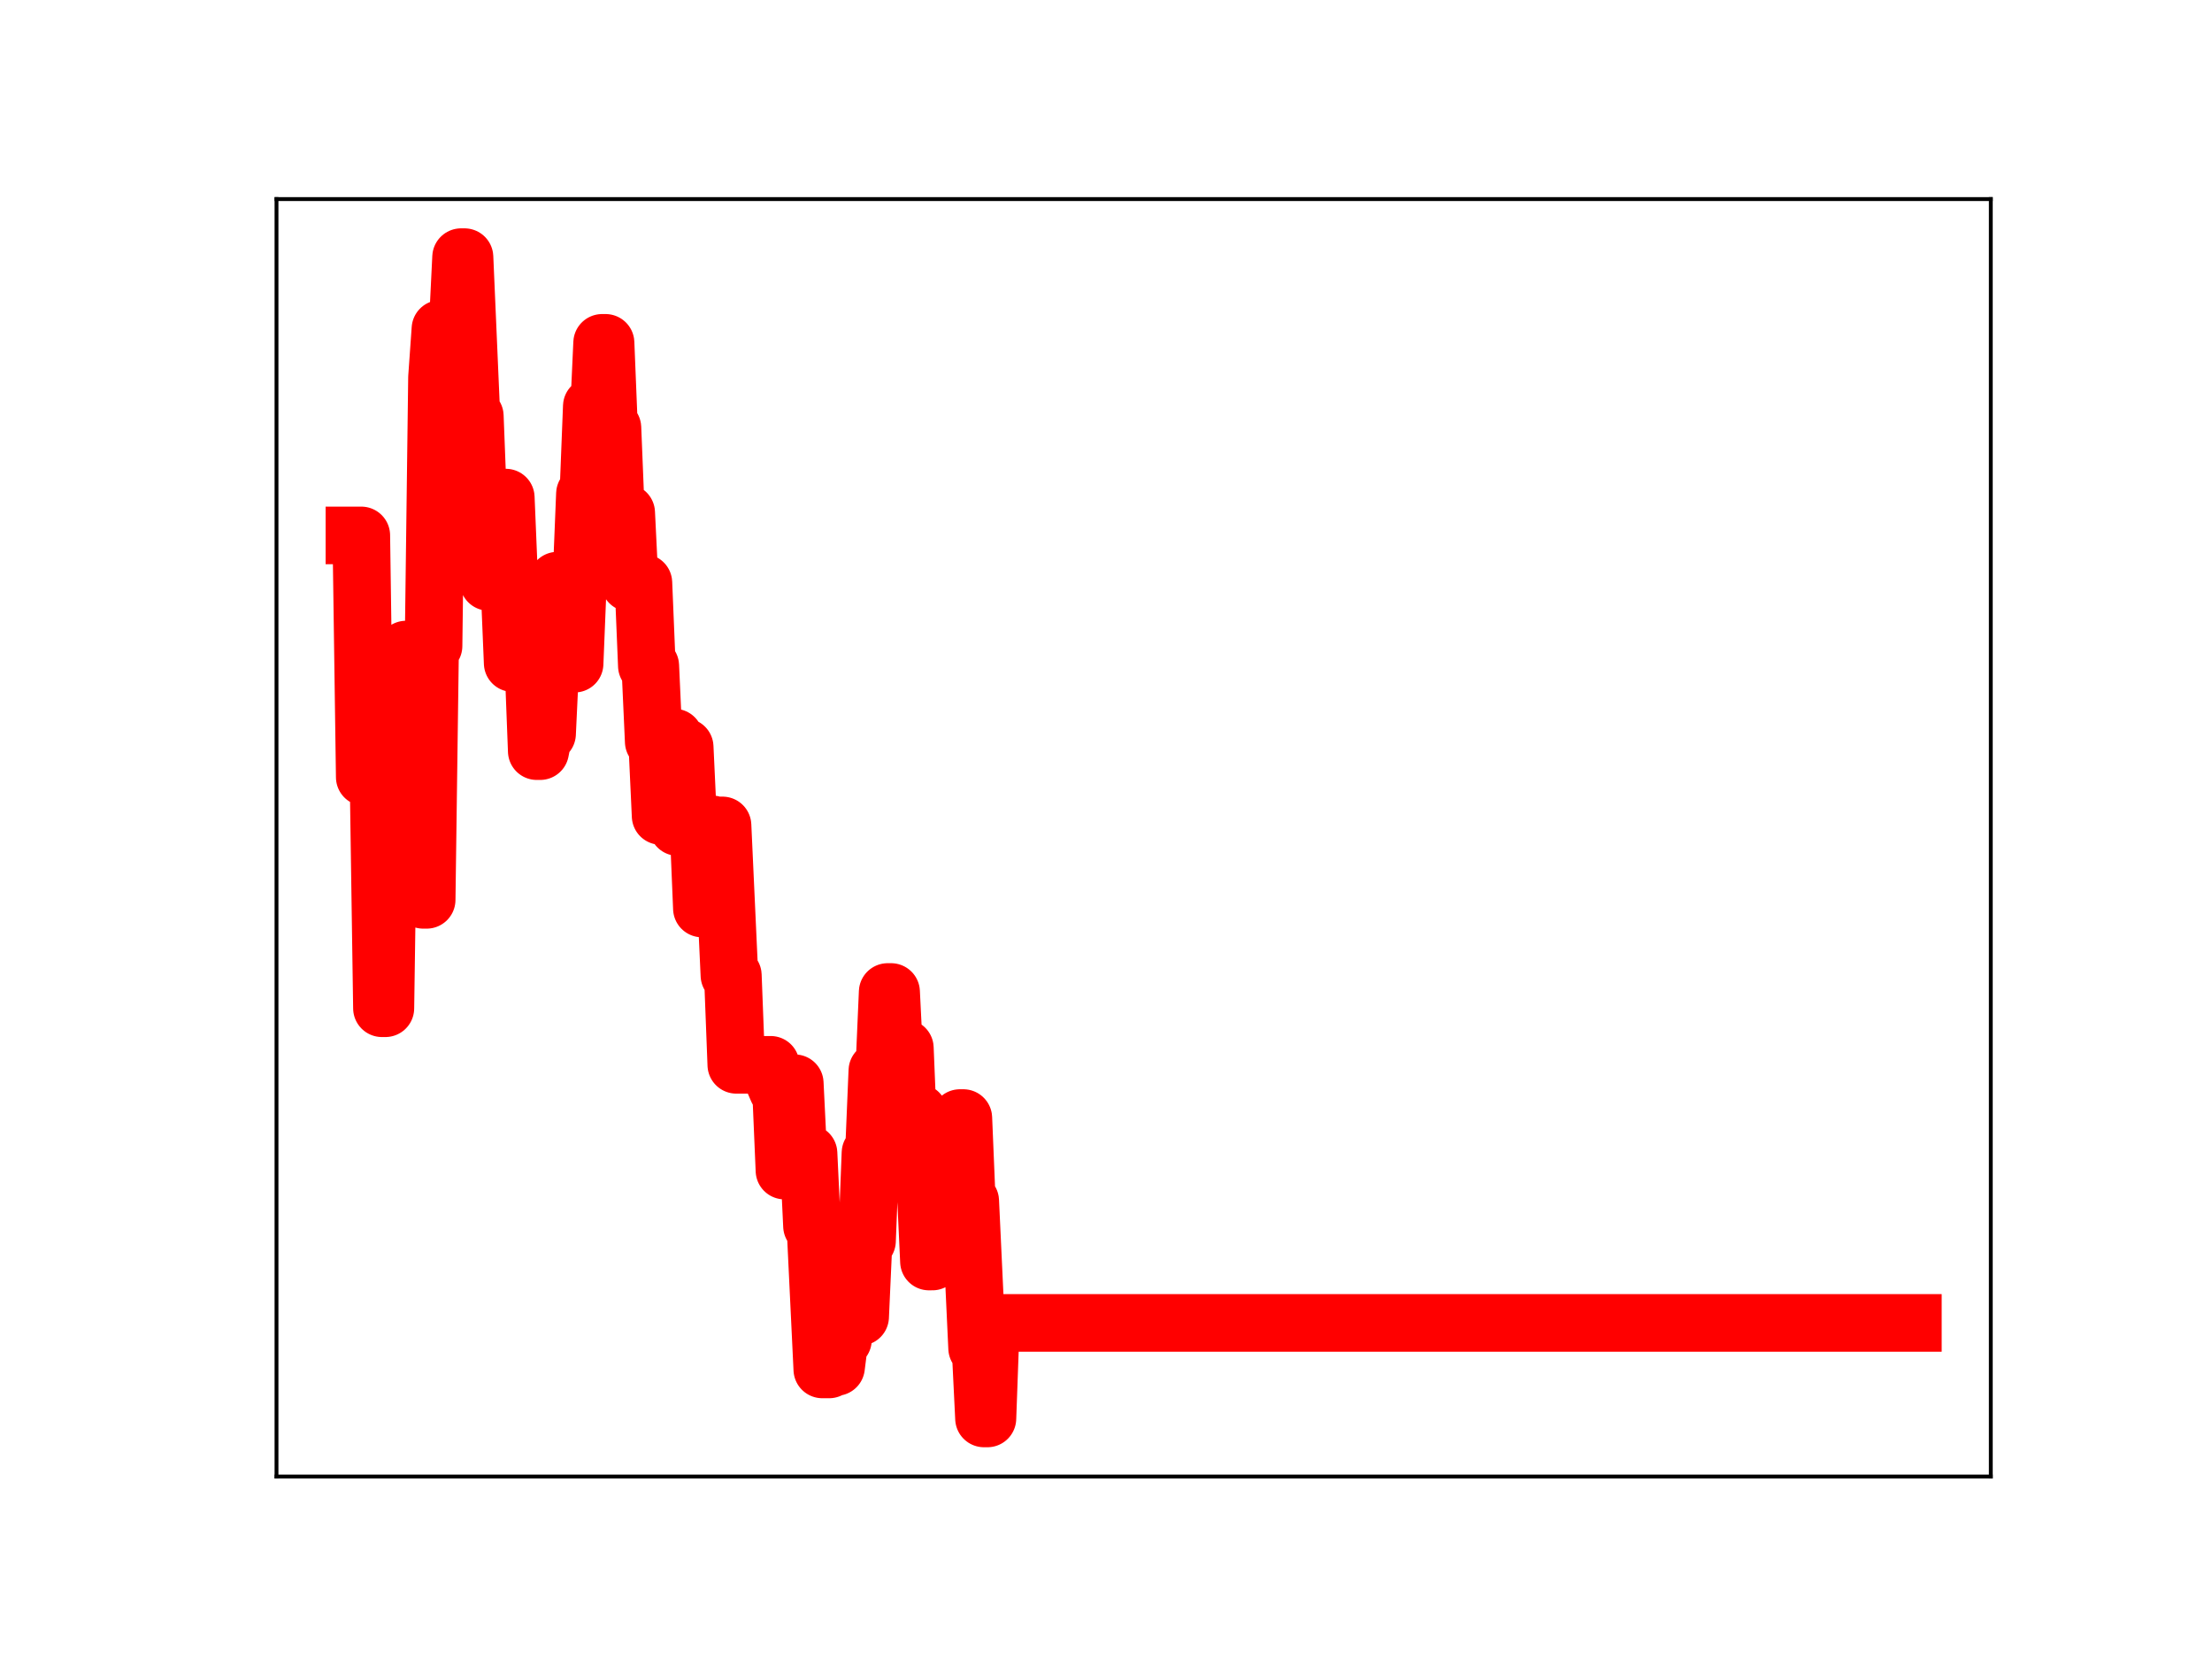 <?xml version="1.0" encoding="utf-8" standalone="no"?>
<!DOCTYPE svg PUBLIC "-//W3C//DTD SVG 1.1//EN"
  "http://www.w3.org/Graphics/SVG/1.1/DTD/svg11.dtd">
<!-- Created with matplotlib (https://matplotlib.org/) -->
<svg height="345.6pt" version="1.1" viewBox="0 0 460.8 345.6" width="460.8pt" xmlns="http://www.w3.org/2000/svg" xmlns:xlink="http://www.w3.org/1999/xlink">
 <defs>
  <style type="text/css">
*{stroke-linecap:butt;stroke-linejoin:round;}
  </style>
 </defs>
 <g id="figure_1">
  <g id="patch_1">
   <path d="M 0 345.6 
L 460.8 345.6 
L 460.8 0 
L 0 0 
z
" style="fill:#ffffff;"/>
  </g>
  <g id="axes_1">
   <g id="patch_2">
    <path d="M 57.6 307.584 
L 414.72 307.584 
L 414.72 41.472 
L 57.6 41.472 
z
" style="fill:#ffffff;"/>
   </g>
   <g id="line2d_1">
    <path clip-path="url(#p9daf91b26a)" d="M 73.833 111.538 
L 75.266 111.538 
L 75.983 161.894 
L 78.849 161.894 
L 79.566 210.036 
L 80.283 210.036 
L 80.999 160.48 
L 82.433 160.48 
L 83.15 148.184 
L 83.866 148.184 
L 84.583 135.314 
L 85.3 135.314 
L 86.016 179.997 
L 87.45 179.997 
L 88.166 187.452 
L 88.883 187.452 
L 89.6 134.565 
L 90.316 134.565 
L 91.033 78.65 
L 91.75 68.513 
L 92.466 68.513 
L 93.183 84.879 
L 93.9 84.879 
L 94.616 68.176 
L 95.333 68.176 
L 96.05 53.568 
L 96.766 53.568 
L 98.2 86.676 
L 98.916 86.676 
L 99.633 105.225 
L 101.066 105.225 
L 101.783 121.222 
L 102.5 121.222 
L 103.216 103.657 
L 105.367 103.657 
L 106.8 138.135 
L 107.517 138.135 
L 108.233 134.12 
L 109.667 134.12 
L 110.383 137.851 
L 111.1 137.851 
L 111.817 156.476 
L 112.533 156.476 
L 113.25 152.857 
L 113.967 152.857 
L 114.683 137.64 
L 115.4 137.64 
L 116.117 120.957 
L 116.833 120.957 
L 117.55 137.62 
L 118.267 137.62 
L 118.983 138.255 
L 119.7 138.255 
L 120.417 120.549 
L 121.133 120.549 
L 121.85 102.871 
L 122.567 102.871 
L 123.283 84.633 
L 124 84.633 
L 124.717 87.072 
L 125.433 71.422 
L 126.15 71.422 
L 126.867 89.116 
L 127.583 89.116 
L 128.3 106.823 
L 130.45 106.823 
L 131.167 121.407 
L 134.034 121.407 
L 134.75 138.706 
L 135.467 138.706 
L 136.184 154.5 
L 136.9 154.5 
L 137.617 169.977 
L 138.334 169.977 
L 139.05 153.653 
L 140.484 153.653 
L 141.2 172.289 
L 141.917 155.627 
L 142.634 155.627 
L 143.35 170.956 
L 144.067 170.956 
L 144.784 172.05 
L 145.5 172.05 
L 146.217 189.252 
L 146.934 189.252 
L 147.65 171.728 
L 148.367 171.728 
L 149.084 171.951 
L 150.517 171.951 
L 151.95 203.176 
L 152.667 203.176 
L 153.384 221.821 
L 160.551 221.821 
L 161.267 225.383 
L 161.984 227.047 
L 162.701 227.047 
L 163.417 243.851 
L 164.134 243.851 
L 164.851 225.662 
L 165.567 225.662 
L 166.284 240.264 
L 168.434 240.264 
L 169.151 255.397 
L 169.867 255.397 
L 171.301 285.278 
L 172.734 285.278 
L 173.451 284.771 
L 174.167 284.771 
L 174.884 279.115 
L 175.601 279.115 
L 176.317 262.426 
L 177.034 262.426 
L 177.751 260.092 
L 178.468 260.092 
L 179.184 274.307 
L 179.901 258.507 
L 180.618 258.507 
L 181.334 240.167 
L 182.051 240.167 
L 182.768 223.052 
L 184.201 223.052 
L 184.918 206.651 
L 185.634 206.651 
L 186.351 221.084 
L 187.068 221.084 
L 187.784 218.335 
L 188.501 218.335 
L 189.218 235.891 
L 190.651 235.891 
L 191.368 231.786 
L 192.084 247.358 
L 192.801 247.358 
L 193.518 262.798 
L 194.234 262.798 
L 194.951 244.653 
L 195.668 244.653 
L 196.384 249.465 
L 197.818 249.465 
L 198.534 234.141 
L 199.251 234.141 
L 199.968 232.911 
L 200.685 232.911 
L 201.401 250.184 
L 202.118 250.184 
L 203.551 280.85 
L 204.268 280.85 
L 204.985 295.488 
L 205.701 295.488 
L 206.418 275.59 
L 398.487 275.59 
L 398.487 275.59 
" style="fill:none;stroke:#ff0000;stroke-linecap:square;stroke-width:12;"/>
    <defs>
     <path d="M 0 3 
C 0.796 3 1.559 2.684 2.121 2.121 
C 2.684 1.559 3 0.796 3 0 
C 3 -0.796 2.684 -1.559 2.121 -2.121 
C 1.559 -2.684 0.796 -3 0 -3 
C -0.796 -3 -1.559 -2.684 -2.121 -2.121 
C -2.684 -1.559 -3 -0.796 -3 0 
C -3 0.796 -2.684 1.559 -2.121 2.121 
C -1.559 2.684 -0.796 3 0 3 
z
" id="m78deb8839e" style="stroke:#ff0000;"/>
    </defs>
    <g clip-path="url(#p9daf91b26a)">
     <use style="fill:#ff0000;stroke:#ff0000;" x="73.833" xlink:href="#m78deb8839e" y="111.538"/>
     <use style="fill:#ff0000;stroke:#ff0000;" x="74.549" xlink:href="#m78deb8839e" y="111.538"/>
     <use style="fill:#ff0000;stroke:#ff0000;" x="75.266" xlink:href="#m78deb8839e" y="111.538"/>
     <use style="fill:#ff0000;stroke:#ff0000;" x="75.983" xlink:href="#m78deb8839e" y="161.894"/>
     <use style="fill:#ff0000;stroke:#ff0000;" x="76.699" xlink:href="#m78deb8839e" y="161.894"/>
     <use style="fill:#ff0000;stroke:#ff0000;" x="77.416" xlink:href="#m78deb8839e" y="161.894"/>
     <use style="fill:#ff0000;stroke:#ff0000;" x="78.133" xlink:href="#m78deb8839e" y="161.894"/>
     <use style="fill:#ff0000;stroke:#ff0000;" x="78.849" xlink:href="#m78deb8839e" y="161.894"/>
     <use style="fill:#ff0000;stroke:#ff0000;" x="79.566" xlink:href="#m78deb8839e" y="210.036"/>
     <use style="fill:#ff0000;stroke:#ff0000;" x="80.283" xlink:href="#m78deb8839e" y="210.036"/>
     <use style="fill:#ff0000;stroke:#ff0000;" x="80.999" xlink:href="#m78deb8839e" y="160.48"/>
     <use style="fill:#ff0000;stroke:#ff0000;" x="81.716" xlink:href="#m78deb8839e" y="160.48"/>
     <use style="fill:#ff0000;stroke:#ff0000;" x="82.433" xlink:href="#m78deb8839e" y="160.48"/>
     <use style="fill:#ff0000;stroke:#ff0000;" x="83.15" xlink:href="#m78deb8839e" y="148.184"/>
     <use style="fill:#ff0000;stroke:#ff0000;" x="83.866" xlink:href="#m78deb8839e" y="148.184"/>
     <use style="fill:#ff0000;stroke:#ff0000;" x="84.583" xlink:href="#m78deb8839e" y="135.314"/>
     <use style="fill:#ff0000;stroke:#ff0000;" x="85.3" xlink:href="#m78deb8839e" y="135.314"/>
     <use style="fill:#ff0000;stroke:#ff0000;" x="86.016" xlink:href="#m78deb8839e" y="179.997"/>
     <use style="fill:#ff0000;stroke:#ff0000;" x="86.733" xlink:href="#m78deb8839e" y="179.997"/>
     <use style="fill:#ff0000;stroke:#ff0000;" x="87.45" xlink:href="#m78deb8839e" y="179.997"/>
     <use style="fill:#ff0000;stroke:#ff0000;" x="88.166" xlink:href="#m78deb8839e" y="187.452"/>
     <use style="fill:#ff0000;stroke:#ff0000;" x="88.883" xlink:href="#m78deb8839e" y="187.452"/>
     <use style="fill:#ff0000;stroke:#ff0000;" x="89.6" xlink:href="#m78deb8839e" y="134.565"/>
     <use style="fill:#ff0000;stroke:#ff0000;" x="90.316" xlink:href="#m78deb8839e" y="134.565"/>
     <use style="fill:#ff0000;stroke:#ff0000;" x="91.033" xlink:href="#m78deb8839e" y="78.65"/>
     <use style="fill:#ff0000;stroke:#ff0000;" x="91.75" xlink:href="#m78deb8839e" y="68.513"/>
     <use style="fill:#ff0000;stroke:#ff0000;" x="92.466" xlink:href="#m78deb8839e" y="68.513"/>
     <use style="fill:#ff0000;stroke:#ff0000;" x="93.183" xlink:href="#m78deb8839e" y="84.879"/>
     <use style="fill:#ff0000;stroke:#ff0000;" x="93.9" xlink:href="#m78deb8839e" y="84.879"/>
     <use style="fill:#ff0000;stroke:#ff0000;" x="94.616" xlink:href="#m78deb8839e" y="68.176"/>
     <use style="fill:#ff0000;stroke:#ff0000;" x="95.333" xlink:href="#m78deb8839e" y="68.176"/>
     <use style="fill:#ff0000;stroke:#ff0000;" x="96.05" xlink:href="#m78deb8839e" y="53.568"/>
     <use style="fill:#ff0000;stroke:#ff0000;" x="96.766" xlink:href="#m78deb8839e" y="53.568"/>
     <use style="fill:#ff0000;stroke:#ff0000;" x="97.483" xlink:href="#m78deb8839e" y="70.992"/>
     <use style="fill:#ff0000;stroke:#ff0000;" x="98.2" xlink:href="#m78deb8839e" y="86.676"/>
     <use style="fill:#ff0000;stroke:#ff0000;" x="98.916" xlink:href="#m78deb8839e" y="86.676"/>
     <use style="fill:#ff0000;stroke:#ff0000;" x="99.633" xlink:href="#m78deb8839e" y="105.225"/>
     <use style="fill:#ff0000;stroke:#ff0000;" x="100.35" xlink:href="#m78deb8839e" y="105.225"/>
     <use style="fill:#ff0000;stroke:#ff0000;" x="101.066" xlink:href="#m78deb8839e" y="105.225"/>
     <use style="fill:#ff0000;stroke:#ff0000;" x="101.783" xlink:href="#m78deb8839e" y="121.222"/>
     <use style="fill:#ff0000;stroke:#ff0000;" x="102.5" xlink:href="#m78deb8839e" y="121.222"/>
     <use style="fill:#ff0000;stroke:#ff0000;" x="103.216" xlink:href="#m78deb8839e" y="103.657"/>
     <use style="fill:#ff0000;stroke:#ff0000;" x="103.933" xlink:href="#m78deb8839e" y="103.657"/>
     <use style="fill:#ff0000;stroke:#ff0000;" x="104.65" xlink:href="#m78deb8839e" y="103.657"/>
     <use style="fill:#ff0000;stroke:#ff0000;" x="105.367" xlink:href="#m78deb8839e" y="103.657"/>
     <use style="fill:#ff0000;stroke:#ff0000;" x="106.083" xlink:href="#m78deb8839e" y="120.588"/>
     <use style="fill:#ff0000;stroke:#ff0000;" x="106.8" xlink:href="#m78deb8839e" y="138.135"/>
     <use style="fill:#ff0000;stroke:#ff0000;" x="107.517" xlink:href="#m78deb8839e" y="138.135"/>
     <use style="fill:#ff0000;stroke:#ff0000;" x="108.233" xlink:href="#m78deb8839e" y="134.12"/>
     <use style="fill:#ff0000;stroke:#ff0000;" x="108.95" xlink:href="#m78deb8839e" y="134.12"/>
     <use style="fill:#ff0000;stroke:#ff0000;" x="109.667" xlink:href="#m78deb8839e" y="134.12"/>
     <use style="fill:#ff0000;stroke:#ff0000;" x="110.383" xlink:href="#m78deb8839e" y="137.851"/>
     <use style="fill:#ff0000;stroke:#ff0000;" x="111.1" xlink:href="#m78deb8839e" y="137.851"/>
     <use style="fill:#ff0000;stroke:#ff0000;" x="111.817" xlink:href="#m78deb8839e" y="156.476"/>
     <use style="fill:#ff0000;stroke:#ff0000;" x="112.533" xlink:href="#m78deb8839e" y="156.476"/>
     <use style="fill:#ff0000;stroke:#ff0000;" x="113.25" xlink:href="#m78deb8839e" y="152.857"/>
     <use style="fill:#ff0000;stroke:#ff0000;" x="113.967" xlink:href="#m78deb8839e" y="152.857"/>
     <use style="fill:#ff0000;stroke:#ff0000;" x="114.683" xlink:href="#m78deb8839e" y="137.64"/>
     <use style="fill:#ff0000;stroke:#ff0000;" x="115.4" xlink:href="#m78deb8839e" y="137.64"/>
     <use style="fill:#ff0000;stroke:#ff0000;" x="116.117" xlink:href="#m78deb8839e" y="120.957"/>
     <use style="fill:#ff0000;stroke:#ff0000;" x="116.833" xlink:href="#m78deb8839e" y="120.957"/>
     <use style="fill:#ff0000;stroke:#ff0000;" x="117.55" xlink:href="#m78deb8839e" y="137.62"/>
     <use style="fill:#ff0000;stroke:#ff0000;" x="118.267" xlink:href="#m78deb8839e" y="137.62"/>
     <use style="fill:#ff0000;stroke:#ff0000;" x="118.983" xlink:href="#m78deb8839e" y="138.255"/>
     <use style="fill:#ff0000;stroke:#ff0000;" x="119.7" xlink:href="#m78deb8839e" y="138.255"/>
     <use style="fill:#ff0000;stroke:#ff0000;" x="120.417" xlink:href="#m78deb8839e" y="120.549"/>
     <use style="fill:#ff0000;stroke:#ff0000;" x="121.133" xlink:href="#m78deb8839e" y="120.549"/>
     <use style="fill:#ff0000;stroke:#ff0000;" x="121.85" xlink:href="#m78deb8839e" y="102.871"/>
     <use style="fill:#ff0000;stroke:#ff0000;" x="122.567" xlink:href="#m78deb8839e" y="102.871"/>
     <use style="fill:#ff0000;stroke:#ff0000;" x="123.283" xlink:href="#m78deb8839e" y="84.633"/>
     <use style="fill:#ff0000;stroke:#ff0000;" x="124" xlink:href="#m78deb8839e" y="84.633"/>
     <use style="fill:#ff0000;stroke:#ff0000;" x="124.717" xlink:href="#m78deb8839e" y="87.072"/>
     <use style="fill:#ff0000;stroke:#ff0000;" x="125.433" xlink:href="#m78deb8839e" y="71.422"/>
     <use style="fill:#ff0000;stroke:#ff0000;" x="126.15" xlink:href="#m78deb8839e" y="71.422"/>
     <use style="fill:#ff0000;stroke:#ff0000;" x="126.867" xlink:href="#m78deb8839e" y="89.116"/>
     <use style="fill:#ff0000;stroke:#ff0000;" x="127.583" xlink:href="#m78deb8839e" y="89.116"/>
     <use style="fill:#ff0000;stroke:#ff0000;" x="128.3" xlink:href="#m78deb8839e" y="106.823"/>
     <use style="fill:#ff0000;stroke:#ff0000;" x="129.017" xlink:href="#m78deb8839e" y="106.823"/>
     <use style="fill:#ff0000;stroke:#ff0000;" x="129.734" xlink:href="#m78deb8839e" y="106.823"/>
     <use style="fill:#ff0000;stroke:#ff0000;" x="130.45" xlink:href="#m78deb8839e" y="106.823"/>
     <use style="fill:#ff0000;stroke:#ff0000;" x="131.167" xlink:href="#m78deb8839e" y="121.407"/>
     <use style="fill:#ff0000;stroke:#ff0000;" x="131.884" xlink:href="#m78deb8839e" y="121.407"/>
     <use style="fill:#ff0000;stroke:#ff0000;" x="132.6" xlink:href="#m78deb8839e" y="121.407"/>
     <use style="fill:#ff0000;stroke:#ff0000;" x="133.317" xlink:href="#m78deb8839e" y="121.407"/>
     <use style="fill:#ff0000;stroke:#ff0000;" x="134.034" xlink:href="#m78deb8839e" y="121.407"/>
     <use style="fill:#ff0000;stroke:#ff0000;" x="134.75" xlink:href="#m78deb8839e" y="138.706"/>
     <use style="fill:#ff0000;stroke:#ff0000;" x="135.467" xlink:href="#m78deb8839e" y="138.706"/>
     <use style="fill:#ff0000;stroke:#ff0000;" x="136.184" xlink:href="#m78deb8839e" y="154.5"/>
     <use style="fill:#ff0000;stroke:#ff0000;" x="136.9" xlink:href="#m78deb8839e" y="154.5"/>
     <use style="fill:#ff0000;stroke:#ff0000;" x="137.617" xlink:href="#m78deb8839e" y="169.977"/>
     <use style="fill:#ff0000;stroke:#ff0000;" x="138.334" xlink:href="#m78deb8839e" y="169.977"/>
     <use style="fill:#ff0000;stroke:#ff0000;" x="139.05" xlink:href="#m78deb8839e" y="153.653"/>
     <use style="fill:#ff0000;stroke:#ff0000;" x="139.767" xlink:href="#m78deb8839e" y="153.653"/>
     <use style="fill:#ff0000;stroke:#ff0000;" x="140.484" xlink:href="#m78deb8839e" y="153.653"/>
     <use style="fill:#ff0000;stroke:#ff0000;" x="141.2" xlink:href="#m78deb8839e" y="172.289"/>
     <use style="fill:#ff0000;stroke:#ff0000;" x="141.917" xlink:href="#m78deb8839e" y="155.627"/>
     <use style="fill:#ff0000;stroke:#ff0000;" x="142.634" xlink:href="#m78deb8839e" y="155.627"/>
     <use style="fill:#ff0000;stroke:#ff0000;" x="143.35" xlink:href="#m78deb8839e" y="170.956"/>
     <use style="fill:#ff0000;stroke:#ff0000;" x="144.067" xlink:href="#m78deb8839e" y="170.956"/>
     <use style="fill:#ff0000;stroke:#ff0000;" x="144.784" xlink:href="#m78deb8839e" y="172.05"/>
     <use style="fill:#ff0000;stroke:#ff0000;" x="145.5" xlink:href="#m78deb8839e" y="172.05"/>
     <use style="fill:#ff0000;stroke:#ff0000;" x="146.217" xlink:href="#m78deb8839e" y="189.252"/>
     <use style="fill:#ff0000;stroke:#ff0000;" x="146.934" xlink:href="#m78deb8839e" y="189.252"/>
     <use style="fill:#ff0000;stroke:#ff0000;" x="147.65" xlink:href="#m78deb8839e" y="171.728"/>
     <use style="fill:#ff0000;stroke:#ff0000;" x="148.367" xlink:href="#m78deb8839e" y="171.728"/>
     <use style="fill:#ff0000;stroke:#ff0000;" x="149.084" xlink:href="#m78deb8839e" y="171.951"/>
     <use style="fill:#ff0000;stroke:#ff0000;" x="149.8" xlink:href="#m78deb8839e" y="171.951"/>
     <use style="fill:#ff0000;stroke:#ff0000;" x="150.517" xlink:href="#m78deb8839e" y="171.951"/>
     <use style="fill:#ff0000;stroke:#ff0000;" x="151.234" xlink:href="#m78deb8839e" y="186.918"/>
     <use style="fill:#ff0000;stroke:#ff0000;" x="151.95" xlink:href="#m78deb8839e" y="203.176"/>
     <use style="fill:#ff0000;stroke:#ff0000;" x="152.667" xlink:href="#m78deb8839e" y="203.176"/>
     <use style="fill:#ff0000;stroke:#ff0000;" x="153.384" xlink:href="#m78deb8839e" y="221.821"/>
     <use style="fill:#ff0000;stroke:#ff0000;" x="154.101" xlink:href="#m78deb8839e" y="221.821"/>
     <use style="fill:#ff0000;stroke:#ff0000;" x="154.817" xlink:href="#m78deb8839e" y="221.821"/>
     <use style="fill:#ff0000;stroke:#ff0000;" x="155.534" xlink:href="#m78deb8839e" y="221.821"/>
     <use style="fill:#ff0000;stroke:#ff0000;" x="156.251" xlink:href="#m78deb8839e" y="221.821"/>
     <use style="fill:#ff0000;stroke:#ff0000;" x="156.967" xlink:href="#m78deb8839e" y="221.821"/>
     <use style="fill:#ff0000;stroke:#ff0000;" x="157.684" xlink:href="#m78deb8839e" y="221.821"/>
     <use style="fill:#ff0000;stroke:#ff0000;" x="158.401" xlink:href="#m78deb8839e" y="221.821"/>
     <use style="fill:#ff0000;stroke:#ff0000;" x="159.117" xlink:href="#m78deb8839e" y="221.821"/>
     <use style="fill:#ff0000;stroke:#ff0000;" x="159.834" xlink:href="#m78deb8839e" y="221.821"/>
     <use style="fill:#ff0000;stroke:#ff0000;" x="160.551" xlink:href="#m78deb8839e" y="221.821"/>
     <use style="fill:#ff0000;stroke:#ff0000;" x="161.267" xlink:href="#m78deb8839e" y="225.383"/>
     <use style="fill:#ff0000;stroke:#ff0000;" x="161.984" xlink:href="#m78deb8839e" y="227.047"/>
     <use style="fill:#ff0000;stroke:#ff0000;" x="162.701" xlink:href="#m78deb8839e" y="227.047"/>
     <use style="fill:#ff0000;stroke:#ff0000;" x="163.417" xlink:href="#m78deb8839e" y="243.851"/>
     <use style="fill:#ff0000;stroke:#ff0000;" x="164.134" xlink:href="#m78deb8839e" y="243.851"/>
     <use style="fill:#ff0000;stroke:#ff0000;" x="164.851" xlink:href="#m78deb8839e" y="225.662"/>
     <use style="fill:#ff0000;stroke:#ff0000;" x="165.567" xlink:href="#m78deb8839e" y="225.662"/>
     <use style="fill:#ff0000;stroke:#ff0000;" x="166.284" xlink:href="#m78deb8839e" y="240.264"/>
     <use style="fill:#ff0000;stroke:#ff0000;" x="167.001" xlink:href="#m78deb8839e" y="240.264"/>
     <use style="fill:#ff0000;stroke:#ff0000;" x="167.717" xlink:href="#m78deb8839e" y="240.264"/>
     <use style="fill:#ff0000;stroke:#ff0000;" x="168.434" xlink:href="#m78deb8839e" y="240.264"/>
     <use style="fill:#ff0000;stroke:#ff0000;" x="169.151" xlink:href="#m78deb8839e" y="255.397"/>
     <use style="fill:#ff0000;stroke:#ff0000;" x="169.867" xlink:href="#m78deb8839e" y="255.397"/>
     <use style="fill:#ff0000;stroke:#ff0000;" x="170.584" xlink:href="#m78deb8839e" y="270.706"/>
     <use style="fill:#ff0000;stroke:#ff0000;" x="171.301" xlink:href="#m78deb8839e" y="285.278"/>
     <use style="fill:#ff0000;stroke:#ff0000;" x="172.017" xlink:href="#m78deb8839e" y="285.278"/>
     <use style="fill:#ff0000;stroke:#ff0000;" x="172.734" xlink:href="#m78deb8839e" y="285.278"/>
     <use style="fill:#ff0000;stroke:#ff0000;" x="173.451" xlink:href="#m78deb8839e" y="284.771"/>
     <use style="fill:#ff0000;stroke:#ff0000;" x="174.167" xlink:href="#m78deb8839e" y="284.771"/>
     <use style="fill:#ff0000;stroke:#ff0000;" x="174.884" xlink:href="#m78deb8839e" y="279.115"/>
     <use style="fill:#ff0000;stroke:#ff0000;" x="175.601" xlink:href="#m78deb8839e" y="279.115"/>
     <use style="fill:#ff0000;stroke:#ff0000;" x="176.317" xlink:href="#m78deb8839e" y="262.426"/>
     <use style="fill:#ff0000;stroke:#ff0000;" x="177.034" xlink:href="#m78deb8839e" y="262.426"/>
     <use style="fill:#ff0000;stroke:#ff0000;" x="177.751" xlink:href="#m78deb8839e" y="260.092"/>
     <use style="fill:#ff0000;stroke:#ff0000;" x="178.468" xlink:href="#m78deb8839e" y="260.092"/>
     <use style="fill:#ff0000;stroke:#ff0000;" x="179.184" xlink:href="#m78deb8839e" y="274.307"/>
     <use style="fill:#ff0000;stroke:#ff0000;" x="179.901" xlink:href="#m78deb8839e" y="258.507"/>
     <use style="fill:#ff0000;stroke:#ff0000;" x="180.618" xlink:href="#m78deb8839e" y="258.507"/>
     <use style="fill:#ff0000;stroke:#ff0000;" x="181.334" xlink:href="#m78deb8839e" y="240.167"/>
     <use style="fill:#ff0000;stroke:#ff0000;" x="182.051" xlink:href="#m78deb8839e" y="240.167"/>
     <use style="fill:#ff0000;stroke:#ff0000;" x="182.768" xlink:href="#m78deb8839e" y="223.052"/>
     <use style="fill:#ff0000;stroke:#ff0000;" x="183.484" xlink:href="#m78deb8839e" y="223.052"/>
     <use style="fill:#ff0000;stroke:#ff0000;" x="184.201" xlink:href="#m78deb8839e" y="223.052"/>
     <use style="fill:#ff0000;stroke:#ff0000;" x="184.918" xlink:href="#m78deb8839e" y="206.651"/>
     <use style="fill:#ff0000;stroke:#ff0000;" x="185.634" xlink:href="#m78deb8839e" y="206.651"/>
     <use style="fill:#ff0000;stroke:#ff0000;" x="186.351" xlink:href="#m78deb8839e" y="221.084"/>
     <use style="fill:#ff0000;stroke:#ff0000;" x="187.068" xlink:href="#m78deb8839e" y="221.084"/>
     <use style="fill:#ff0000;stroke:#ff0000;" x="187.784" xlink:href="#m78deb8839e" y="218.335"/>
     <use style="fill:#ff0000;stroke:#ff0000;" x="188.501" xlink:href="#m78deb8839e" y="218.335"/>
     <use style="fill:#ff0000;stroke:#ff0000;" x="189.218" xlink:href="#m78deb8839e" y="235.891"/>
     <use style="fill:#ff0000;stroke:#ff0000;" x="189.934" xlink:href="#m78deb8839e" y="235.891"/>
     <use style="fill:#ff0000;stroke:#ff0000;" x="190.651" xlink:href="#m78deb8839e" y="235.891"/>
     <use style="fill:#ff0000;stroke:#ff0000;" x="191.368" xlink:href="#m78deb8839e" y="231.786"/>
     <use style="fill:#ff0000;stroke:#ff0000;" x="192.084" xlink:href="#m78deb8839e" y="247.358"/>
     <use style="fill:#ff0000;stroke:#ff0000;" x="192.801" xlink:href="#m78deb8839e" y="247.358"/>
     <use style="fill:#ff0000;stroke:#ff0000;" x="193.518" xlink:href="#m78deb8839e" y="262.798"/>
     <use style="fill:#ff0000;stroke:#ff0000;" x="194.234" xlink:href="#m78deb8839e" y="262.798"/>
     <use style="fill:#ff0000;stroke:#ff0000;" x="194.951" xlink:href="#m78deb8839e" y="244.653"/>
     <use style="fill:#ff0000;stroke:#ff0000;" x="195.668" xlink:href="#m78deb8839e" y="244.653"/>
     <use style="fill:#ff0000;stroke:#ff0000;" x="196.384" xlink:href="#m78deb8839e" y="249.465"/>
     <use style="fill:#ff0000;stroke:#ff0000;" x="197.101" xlink:href="#m78deb8839e" y="249.465"/>
     <use style="fill:#ff0000;stroke:#ff0000;" x="197.818" xlink:href="#m78deb8839e" y="249.465"/>
     <use style="fill:#ff0000;stroke:#ff0000;" x="198.534" xlink:href="#m78deb8839e" y="234.141"/>
     <use style="fill:#ff0000;stroke:#ff0000;" x="199.251" xlink:href="#m78deb8839e" y="234.141"/>
     <use style="fill:#ff0000;stroke:#ff0000;" x="199.968" xlink:href="#m78deb8839e" y="232.911"/>
     <use style="fill:#ff0000;stroke:#ff0000;" x="200.685" xlink:href="#m78deb8839e" y="232.911"/>
     <use style="fill:#ff0000;stroke:#ff0000;" x="201.401" xlink:href="#m78deb8839e" y="250.184"/>
     <use style="fill:#ff0000;stroke:#ff0000;" x="202.118" xlink:href="#m78deb8839e" y="250.184"/>
     <use style="fill:#ff0000;stroke:#ff0000;" x="202.835" xlink:href="#m78deb8839e" y="265.689"/>
     <use style="fill:#ff0000;stroke:#ff0000;" x="203.551" xlink:href="#m78deb8839e" y="280.85"/>
     <use style="fill:#ff0000;stroke:#ff0000;" x="204.268" xlink:href="#m78deb8839e" y="280.85"/>
     <use style="fill:#ff0000;stroke:#ff0000;" x="204.985" xlink:href="#m78deb8839e" y="295.488"/>
     <use style="fill:#ff0000;stroke:#ff0000;" x="205.701" xlink:href="#m78deb8839e" y="295.488"/>
     <use style="fill:#ff0000;stroke:#ff0000;" x="206.418" xlink:href="#m78deb8839e" y="275.59"/>
     <use style="fill:#ff0000;stroke:#ff0000;" x="207.135" xlink:href="#m78deb8839e" y="275.59"/>
     <use style="fill:#ff0000;stroke:#ff0000;" x="207.851" xlink:href="#m78deb8839e" y="275.59"/>
     <use style="fill:#ff0000;stroke:#ff0000;" x="208.568" xlink:href="#m78deb8839e" y="275.59"/>
     <use style="fill:#ff0000;stroke:#ff0000;" x="209.285" xlink:href="#m78deb8839e" y="275.59"/>
     <use style="fill:#ff0000;stroke:#ff0000;" x="210.001" xlink:href="#m78deb8839e" y="275.59"/>
     <use style="fill:#ff0000;stroke:#ff0000;" x="210.718" xlink:href="#m78deb8839e" y="275.59"/>
     <use style="fill:#ff0000;stroke:#ff0000;" x="211.435" xlink:href="#m78deb8839e" y="275.59"/>
     <use style="fill:#ff0000;stroke:#ff0000;" x="212.151" xlink:href="#m78deb8839e" y="275.59"/>
     <use style="fill:#ff0000;stroke:#ff0000;" x="212.868" xlink:href="#m78deb8839e" y="275.59"/>
     <use style="fill:#ff0000;stroke:#ff0000;" x="213.585" xlink:href="#m78deb8839e" y="275.59"/>
     <use style="fill:#ff0000;stroke:#ff0000;" x="214.301" xlink:href="#m78deb8839e" y="275.59"/>
     <use style="fill:#ff0000;stroke:#ff0000;" x="215.018" xlink:href="#m78deb8839e" y="275.59"/>
     <use style="fill:#ff0000;stroke:#ff0000;" x="215.735" xlink:href="#m78deb8839e" y="275.59"/>
     <use style="fill:#ff0000;stroke:#ff0000;" x="216.451" xlink:href="#m78deb8839e" y="275.59"/>
     <use style="fill:#ff0000;stroke:#ff0000;" x="217.168" xlink:href="#m78deb8839e" y="275.59"/>
     <use style="fill:#ff0000;stroke:#ff0000;" x="217.885" xlink:href="#m78deb8839e" y="275.59"/>
     <use style="fill:#ff0000;stroke:#ff0000;" x="218.601" xlink:href="#m78deb8839e" y="275.59"/>
     <use style="fill:#ff0000;stroke:#ff0000;" x="219.318" xlink:href="#m78deb8839e" y="275.59"/>
     <use style="fill:#ff0000;stroke:#ff0000;" x="220.035" xlink:href="#m78deb8839e" y="275.59"/>
     <use style="fill:#ff0000;stroke:#ff0000;" x="220.751" xlink:href="#m78deb8839e" y="275.59"/>
     <use style="fill:#ff0000;stroke:#ff0000;" x="221.468" xlink:href="#m78deb8839e" y="275.59"/>
     <use style="fill:#ff0000;stroke:#ff0000;" x="222.185" xlink:href="#m78deb8839e" y="275.59"/>
     <use style="fill:#ff0000;stroke:#ff0000;" x="222.901" xlink:href="#m78deb8839e" y="275.59"/>
     <use style="fill:#ff0000;stroke:#ff0000;" x="223.618" xlink:href="#m78deb8839e" y="275.59"/>
     <use style="fill:#ff0000;stroke:#ff0000;" x="224.335" xlink:href="#m78deb8839e" y="275.59"/>
     <use style="fill:#ff0000;stroke:#ff0000;" x="225.052" xlink:href="#m78deb8839e" y="275.59"/>
     <use style="fill:#ff0000;stroke:#ff0000;" x="225.768" xlink:href="#m78deb8839e" y="275.59"/>
     <use style="fill:#ff0000;stroke:#ff0000;" x="226.485" xlink:href="#m78deb8839e" y="275.59"/>
     <use style="fill:#ff0000;stroke:#ff0000;" x="227.202" xlink:href="#m78deb8839e" y="275.59"/>
     <use style="fill:#ff0000;stroke:#ff0000;" x="227.918" xlink:href="#m78deb8839e" y="275.59"/>
     <use style="fill:#ff0000;stroke:#ff0000;" x="228.635" xlink:href="#m78deb8839e" y="275.59"/>
     <use style="fill:#ff0000;stroke:#ff0000;" x="229.352" xlink:href="#m78deb8839e" y="275.59"/>
     <use style="fill:#ff0000;stroke:#ff0000;" x="230.068" xlink:href="#m78deb8839e" y="275.59"/>
     <use style="fill:#ff0000;stroke:#ff0000;" x="230.785" xlink:href="#m78deb8839e" y="275.59"/>
     <use style="fill:#ff0000;stroke:#ff0000;" x="231.502" xlink:href="#m78deb8839e" y="275.59"/>
     <use style="fill:#ff0000;stroke:#ff0000;" x="232.218" xlink:href="#m78deb8839e" y="275.59"/>
     <use style="fill:#ff0000;stroke:#ff0000;" x="232.935" xlink:href="#m78deb8839e" y="275.59"/>
     <use style="fill:#ff0000;stroke:#ff0000;" x="233.652" xlink:href="#m78deb8839e" y="275.59"/>
     <use style="fill:#ff0000;stroke:#ff0000;" x="234.368" xlink:href="#m78deb8839e" y="275.59"/>
     <use style="fill:#ff0000;stroke:#ff0000;" x="235.085" xlink:href="#m78deb8839e" y="275.59"/>
     <use style="fill:#ff0000;stroke:#ff0000;" x="235.802" xlink:href="#m78deb8839e" y="275.59"/>
     <use style="fill:#ff0000;stroke:#ff0000;" x="236.518" xlink:href="#m78deb8839e" y="275.59"/>
     <use style="fill:#ff0000;stroke:#ff0000;" x="237.235" xlink:href="#m78deb8839e" y="275.59"/>
     <use style="fill:#ff0000;stroke:#ff0000;" x="237.952" xlink:href="#m78deb8839e" y="275.59"/>
     <use style="fill:#ff0000;stroke:#ff0000;" x="238.668" xlink:href="#m78deb8839e" y="275.59"/>
     <use style="fill:#ff0000;stroke:#ff0000;" x="239.385" xlink:href="#m78deb8839e" y="275.59"/>
     <use style="fill:#ff0000;stroke:#ff0000;" x="240.102" xlink:href="#m78deb8839e" y="275.59"/>
     <use style="fill:#ff0000;stroke:#ff0000;" x="240.818" xlink:href="#m78deb8839e" y="275.59"/>
     <use style="fill:#ff0000;stroke:#ff0000;" x="241.535" xlink:href="#m78deb8839e" y="275.59"/>
     <use style="fill:#ff0000;stroke:#ff0000;" x="242.252" xlink:href="#m78deb8839e" y="275.59"/>
     <use style="fill:#ff0000;stroke:#ff0000;" x="242.968" xlink:href="#m78deb8839e" y="275.59"/>
     <use style="fill:#ff0000;stroke:#ff0000;" x="243.685" xlink:href="#m78deb8839e" y="275.59"/>
     <use style="fill:#ff0000;stroke:#ff0000;" x="244.402" xlink:href="#m78deb8839e" y="275.59"/>
     <use style="fill:#ff0000;stroke:#ff0000;" x="245.118" xlink:href="#m78deb8839e" y="275.59"/>
     <use style="fill:#ff0000;stroke:#ff0000;" x="245.835" xlink:href="#m78deb8839e" y="275.59"/>
     <use style="fill:#ff0000;stroke:#ff0000;" x="246.552" xlink:href="#m78deb8839e" y="275.59"/>
     <use style="fill:#ff0000;stroke:#ff0000;" x="247.268" xlink:href="#m78deb8839e" y="275.59"/>
     <use style="fill:#ff0000;stroke:#ff0000;" x="247.985" xlink:href="#m78deb8839e" y="275.59"/>
     <use style="fill:#ff0000;stroke:#ff0000;" x="248.702" xlink:href="#m78deb8839e" y="275.59"/>
     <use style="fill:#ff0000;stroke:#ff0000;" x="249.419" xlink:href="#m78deb8839e" y="275.59"/>
     <use style="fill:#ff0000;stroke:#ff0000;" x="250.135" xlink:href="#m78deb8839e" y="275.59"/>
     <use style="fill:#ff0000;stroke:#ff0000;" x="250.852" xlink:href="#m78deb8839e" y="275.59"/>
     <use style="fill:#ff0000;stroke:#ff0000;" x="251.569" xlink:href="#m78deb8839e" y="275.59"/>
     <use style="fill:#ff0000;stroke:#ff0000;" x="252.285" xlink:href="#m78deb8839e" y="275.59"/>
     <use style="fill:#ff0000;stroke:#ff0000;" x="253.002" xlink:href="#m78deb8839e" y="275.59"/>
     <use style="fill:#ff0000;stroke:#ff0000;" x="253.719" xlink:href="#m78deb8839e" y="275.59"/>
     <use style="fill:#ff0000;stroke:#ff0000;" x="254.435" xlink:href="#m78deb8839e" y="275.59"/>
     <use style="fill:#ff0000;stroke:#ff0000;" x="255.152" xlink:href="#m78deb8839e" y="275.59"/>
     <use style="fill:#ff0000;stroke:#ff0000;" x="255.869" xlink:href="#m78deb8839e" y="275.59"/>
     <use style="fill:#ff0000;stroke:#ff0000;" x="256.585" xlink:href="#m78deb8839e" y="275.59"/>
     <use style="fill:#ff0000;stroke:#ff0000;" x="257.302" xlink:href="#m78deb8839e" y="275.59"/>
     <use style="fill:#ff0000;stroke:#ff0000;" x="258.019" xlink:href="#m78deb8839e" y="275.59"/>
     <use style="fill:#ff0000;stroke:#ff0000;" x="258.735" xlink:href="#m78deb8839e" y="275.59"/>
     <use style="fill:#ff0000;stroke:#ff0000;" x="259.452" xlink:href="#m78deb8839e" y="275.59"/>
     <use style="fill:#ff0000;stroke:#ff0000;" x="260.169" xlink:href="#m78deb8839e" y="275.59"/>
     <use style="fill:#ff0000;stroke:#ff0000;" x="260.885" xlink:href="#m78deb8839e" y="275.59"/>
     <use style="fill:#ff0000;stroke:#ff0000;" x="261.602" xlink:href="#m78deb8839e" y="275.59"/>
     <use style="fill:#ff0000;stroke:#ff0000;" x="262.319" xlink:href="#m78deb8839e" y="275.59"/>
     <use style="fill:#ff0000;stroke:#ff0000;" x="263.035" xlink:href="#m78deb8839e" y="275.59"/>
     <use style="fill:#ff0000;stroke:#ff0000;" x="263.752" xlink:href="#m78deb8839e" y="275.59"/>
     <use style="fill:#ff0000;stroke:#ff0000;" x="264.469" xlink:href="#m78deb8839e" y="275.59"/>
     <use style="fill:#ff0000;stroke:#ff0000;" x="265.185" xlink:href="#m78deb8839e" y="275.59"/>
     <use style="fill:#ff0000;stroke:#ff0000;" x="265.902" xlink:href="#m78deb8839e" y="275.59"/>
     <use style="fill:#ff0000;stroke:#ff0000;" x="266.619" xlink:href="#m78deb8839e" y="275.59"/>
     <use style="fill:#ff0000;stroke:#ff0000;" x="267.335" xlink:href="#m78deb8839e" y="275.59"/>
     <use style="fill:#ff0000;stroke:#ff0000;" x="268.052" xlink:href="#m78deb8839e" y="275.59"/>
     <use style="fill:#ff0000;stroke:#ff0000;" x="268.769" xlink:href="#m78deb8839e" y="275.59"/>
     <use style="fill:#ff0000;stroke:#ff0000;" x="269.485" xlink:href="#m78deb8839e" y="275.59"/>
     <use style="fill:#ff0000;stroke:#ff0000;" x="270.202" xlink:href="#m78deb8839e" y="275.59"/>
     <use style="fill:#ff0000;stroke:#ff0000;" x="270.919" xlink:href="#m78deb8839e" y="275.59"/>
     <use style="fill:#ff0000;stroke:#ff0000;" x="271.635" xlink:href="#m78deb8839e" y="275.59"/>
     <use style="fill:#ff0000;stroke:#ff0000;" x="272.352" xlink:href="#m78deb8839e" y="275.59"/>
     <use style="fill:#ff0000;stroke:#ff0000;" x="273.069" xlink:href="#m78deb8839e" y="275.59"/>
     <use style="fill:#ff0000;stroke:#ff0000;" x="273.786" xlink:href="#m78deb8839e" y="275.59"/>
     <use style="fill:#ff0000;stroke:#ff0000;" x="274.502" xlink:href="#m78deb8839e" y="275.59"/>
     <use style="fill:#ff0000;stroke:#ff0000;" x="275.219" xlink:href="#m78deb8839e" y="275.59"/>
     <use style="fill:#ff0000;stroke:#ff0000;" x="275.936" xlink:href="#m78deb8839e" y="275.59"/>
     <use style="fill:#ff0000;stroke:#ff0000;" x="276.652" xlink:href="#m78deb8839e" y="275.59"/>
     <use style="fill:#ff0000;stroke:#ff0000;" x="277.369" xlink:href="#m78deb8839e" y="275.59"/>
     <use style="fill:#ff0000;stroke:#ff0000;" x="278.086" xlink:href="#m78deb8839e" y="275.59"/>
     <use style="fill:#ff0000;stroke:#ff0000;" x="278.802" xlink:href="#m78deb8839e" y="275.59"/>
     <use style="fill:#ff0000;stroke:#ff0000;" x="279.519" xlink:href="#m78deb8839e" y="275.59"/>
     <use style="fill:#ff0000;stroke:#ff0000;" x="280.236" xlink:href="#m78deb8839e" y="275.59"/>
     <use style="fill:#ff0000;stroke:#ff0000;" x="280.952" xlink:href="#m78deb8839e" y="275.59"/>
     <use style="fill:#ff0000;stroke:#ff0000;" x="281.669" xlink:href="#m78deb8839e" y="275.59"/>
     <use style="fill:#ff0000;stroke:#ff0000;" x="282.386" xlink:href="#m78deb8839e" y="275.59"/>
     <use style="fill:#ff0000;stroke:#ff0000;" x="283.102" xlink:href="#m78deb8839e" y="275.59"/>
     <use style="fill:#ff0000;stroke:#ff0000;" x="283.819" xlink:href="#m78deb8839e" y="275.59"/>
     <use style="fill:#ff0000;stroke:#ff0000;" x="284.536" xlink:href="#m78deb8839e" y="275.59"/>
     <use style="fill:#ff0000;stroke:#ff0000;" x="285.252" xlink:href="#m78deb8839e" y="275.59"/>
     <use style="fill:#ff0000;stroke:#ff0000;" x="285.969" xlink:href="#m78deb8839e" y="275.59"/>
     <use style="fill:#ff0000;stroke:#ff0000;" x="286.686" xlink:href="#m78deb8839e" y="275.59"/>
     <use style="fill:#ff0000;stroke:#ff0000;" x="287.402" xlink:href="#m78deb8839e" y="275.59"/>
     <use style="fill:#ff0000;stroke:#ff0000;" x="288.119" xlink:href="#m78deb8839e" y="275.59"/>
     <use style="fill:#ff0000;stroke:#ff0000;" x="288.836" xlink:href="#m78deb8839e" y="275.59"/>
     <use style="fill:#ff0000;stroke:#ff0000;" x="289.552" xlink:href="#m78deb8839e" y="275.59"/>
     <use style="fill:#ff0000;stroke:#ff0000;" x="290.269" xlink:href="#m78deb8839e" y="275.59"/>
     <use style="fill:#ff0000;stroke:#ff0000;" x="290.986" xlink:href="#m78deb8839e" y="275.59"/>
     <use style="fill:#ff0000;stroke:#ff0000;" x="291.702" xlink:href="#m78deb8839e" y="275.59"/>
     <use style="fill:#ff0000;stroke:#ff0000;" x="292.419" xlink:href="#m78deb8839e" y="275.59"/>
     <use style="fill:#ff0000;stroke:#ff0000;" x="293.136" xlink:href="#m78deb8839e" y="275.59"/>
     <use style="fill:#ff0000;stroke:#ff0000;" x="293.852" xlink:href="#m78deb8839e" y="275.59"/>
     <use style="fill:#ff0000;stroke:#ff0000;" x="294.569" xlink:href="#m78deb8839e" y="275.59"/>
     <use style="fill:#ff0000;stroke:#ff0000;" x="295.286" xlink:href="#m78deb8839e" y="275.59"/>
     <use style="fill:#ff0000;stroke:#ff0000;" x="296.003" xlink:href="#m78deb8839e" y="275.59"/>
     <use style="fill:#ff0000;stroke:#ff0000;" x="296.719" xlink:href="#m78deb8839e" y="275.59"/>
     <use style="fill:#ff0000;stroke:#ff0000;" x="297.436" xlink:href="#m78deb8839e" y="275.59"/>
     <use style="fill:#ff0000;stroke:#ff0000;" x="298.153" xlink:href="#m78deb8839e" y="275.59"/>
     <use style="fill:#ff0000;stroke:#ff0000;" x="298.869" xlink:href="#m78deb8839e" y="275.59"/>
     <use style="fill:#ff0000;stroke:#ff0000;" x="299.586" xlink:href="#m78deb8839e" y="275.59"/>
     <use style="fill:#ff0000;stroke:#ff0000;" x="300.303" xlink:href="#m78deb8839e" y="275.59"/>
     <use style="fill:#ff0000;stroke:#ff0000;" x="301.019" xlink:href="#m78deb8839e" y="275.59"/>
     <use style="fill:#ff0000;stroke:#ff0000;" x="301.736" xlink:href="#m78deb8839e" y="275.59"/>
     <use style="fill:#ff0000;stroke:#ff0000;" x="302.453" xlink:href="#m78deb8839e" y="275.59"/>
     <use style="fill:#ff0000;stroke:#ff0000;" x="303.169" xlink:href="#m78deb8839e" y="275.59"/>
     <use style="fill:#ff0000;stroke:#ff0000;" x="303.886" xlink:href="#m78deb8839e" y="275.59"/>
     <use style="fill:#ff0000;stroke:#ff0000;" x="304.603" xlink:href="#m78deb8839e" y="275.59"/>
     <use style="fill:#ff0000;stroke:#ff0000;" x="305.319" xlink:href="#m78deb8839e" y="275.59"/>
     <use style="fill:#ff0000;stroke:#ff0000;" x="306.036" xlink:href="#m78deb8839e" y="275.59"/>
     <use style="fill:#ff0000;stroke:#ff0000;" x="306.753" xlink:href="#m78deb8839e" y="275.59"/>
     <use style="fill:#ff0000;stroke:#ff0000;" x="307.469" xlink:href="#m78deb8839e" y="275.59"/>
     <use style="fill:#ff0000;stroke:#ff0000;" x="308.186" xlink:href="#m78deb8839e" y="275.59"/>
     <use style="fill:#ff0000;stroke:#ff0000;" x="308.903" xlink:href="#m78deb8839e" y="275.59"/>
     <use style="fill:#ff0000;stroke:#ff0000;" x="309.619" xlink:href="#m78deb8839e" y="275.59"/>
     <use style="fill:#ff0000;stroke:#ff0000;" x="310.336" xlink:href="#m78deb8839e" y="275.59"/>
     <use style="fill:#ff0000;stroke:#ff0000;" x="311.053" xlink:href="#m78deb8839e" y="275.59"/>
     <use style="fill:#ff0000;stroke:#ff0000;" x="311.769" xlink:href="#m78deb8839e" y="275.59"/>
     <use style="fill:#ff0000;stroke:#ff0000;" x="312.486" xlink:href="#m78deb8839e" y="275.59"/>
     <use style="fill:#ff0000;stroke:#ff0000;" x="313.203" xlink:href="#m78deb8839e" y="275.59"/>
     <use style="fill:#ff0000;stroke:#ff0000;" x="313.919" xlink:href="#m78deb8839e" y="275.59"/>
     <use style="fill:#ff0000;stroke:#ff0000;" x="314.636" xlink:href="#m78deb8839e" y="275.59"/>
     <use style="fill:#ff0000;stroke:#ff0000;" x="315.353" xlink:href="#m78deb8839e" y="275.59"/>
     <use style="fill:#ff0000;stroke:#ff0000;" x="316.069" xlink:href="#m78deb8839e" y="275.59"/>
     <use style="fill:#ff0000;stroke:#ff0000;" x="316.786" xlink:href="#m78deb8839e" y="275.59"/>
     <use style="fill:#ff0000;stroke:#ff0000;" x="317.503" xlink:href="#m78deb8839e" y="275.59"/>
     <use style="fill:#ff0000;stroke:#ff0000;" x="318.219" xlink:href="#m78deb8839e" y="275.59"/>
     <use style="fill:#ff0000;stroke:#ff0000;" x="318.936" xlink:href="#m78deb8839e" y="275.59"/>
     <use style="fill:#ff0000;stroke:#ff0000;" x="319.653" xlink:href="#m78deb8839e" y="275.59"/>
     <use style="fill:#ff0000;stroke:#ff0000;" x="320.37" xlink:href="#m78deb8839e" y="275.59"/>
     <use style="fill:#ff0000;stroke:#ff0000;" x="321.086" xlink:href="#m78deb8839e" y="275.59"/>
     <use style="fill:#ff0000;stroke:#ff0000;" x="321.803" xlink:href="#m78deb8839e" y="275.59"/>
     <use style="fill:#ff0000;stroke:#ff0000;" x="322.52" xlink:href="#m78deb8839e" y="275.59"/>
     <use style="fill:#ff0000;stroke:#ff0000;" x="323.236" xlink:href="#m78deb8839e" y="275.59"/>
     <use style="fill:#ff0000;stroke:#ff0000;" x="323.953" xlink:href="#m78deb8839e" y="275.59"/>
     <use style="fill:#ff0000;stroke:#ff0000;" x="324.67" xlink:href="#m78deb8839e" y="275.59"/>
     <use style="fill:#ff0000;stroke:#ff0000;" x="325.386" xlink:href="#m78deb8839e" y="275.59"/>
     <use style="fill:#ff0000;stroke:#ff0000;" x="326.103" xlink:href="#m78deb8839e" y="275.59"/>
     <use style="fill:#ff0000;stroke:#ff0000;" x="326.82" xlink:href="#m78deb8839e" y="275.59"/>
     <use style="fill:#ff0000;stroke:#ff0000;" x="327.536" xlink:href="#m78deb8839e" y="275.59"/>
     <use style="fill:#ff0000;stroke:#ff0000;" x="328.253" xlink:href="#m78deb8839e" y="275.59"/>
     <use style="fill:#ff0000;stroke:#ff0000;" x="328.97" xlink:href="#m78deb8839e" y="275.59"/>
     <use style="fill:#ff0000;stroke:#ff0000;" x="329.686" xlink:href="#m78deb8839e" y="275.59"/>
     <use style="fill:#ff0000;stroke:#ff0000;" x="330.403" xlink:href="#m78deb8839e" y="275.59"/>
     <use style="fill:#ff0000;stroke:#ff0000;" x="331.12" xlink:href="#m78deb8839e" y="275.59"/>
     <use style="fill:#ff0000;stroke:#ff0000;" x="331.836" xlink:href="#m78deb8839e" y="275.59"/>
     <use style="fill:#ff0000;stroke:#ff0000;" x="332.553" xlink:href="#m78deb8839e" y="275.59"/>
     <use style="fill:#ff0000;stroke:#ff0000;" x="333.27" xlink:href="#m78deb8839e" y="275.59"/>
     <use style="fill:#ff0000;stroke:#ff0000;" x="333.986" xlink:href="#m78deb8839e" y="275.59"/>
     <use style="fill:#ff0000;stroke:#ff0000;" x="334.703" xlink:href="#m78deb8839e" y="275.59"/>
     <use style="fill:#ff0000;stroke:#ff0000;" x="335.42" xlink:href="#m78deb8839e" y="275.59"/>
     <use style="fill:#ff0000;stroke:#ff0000;" x="336.136" xlink:href="#m78deb8839e" y="275.59"/>
     <use style="fill:#ff0000;stroke:#ff0000;" x="336.853" xlink:href="#m78deb8839e" y="275.59"/>
     <use style="fill:#ff0000;stroke:#ff0000;" x="337.57" xlink:href="#m78deb8839e" y="275.59"/>
     <use style="fill:#ff0000;stroke:#ff0000;" x="338.286" xlink:href="#m78deb8839e" y="275.59"/>
     <use style="fill:#ff0000;stroke:#ff0000;" x="339.003" xlink:href="#m78deb8839e" y="275.59"/>
     <use style="fill:#ff0000;stroke:#ff0000;" x="339.72" xlink:href="#m78deb8839e" y="275.59"/>
     <use style="fill:#ff0000;stroke:#ff0000;" x="340.436" xlink:href="#m78deb8839e" y="275.59"/>
     <use style="fill:#ff0000;stroke:#ff0000;" x="341.153" xlink:href="#m78deb8839e" y="275.59"/>
     <use style="fill:#ff0000;stroke:#ff0000;" x="341.87" xlink:href="#m78deb8839e" y="275.59"/>
     <use style="fill:#ff0000;stroke:#ff0000;" x="342.586" xlink:href="#m78deb8839e" y="275.59"/>
     <use style="fill:#ff0000;stroke:#ff0000;" x="343.303" xlink:href="#m78deb8839e" y="275.59"/>
     <use style="fill:#ff0000;stroke:#ff0000;" x="344.02" xlink:href="#m78deb8839e" y="275.59"/>
     <use style="fill:#ff0000;stroke:#ff0000;" x="344.737" xlink:href="#m78deb8839e" y="275.59"/>
     <use style="fill:#ff0000;stroke:#ff0000;" x="345.453" xlink:href="#m78deb8839e" y="275.59"/>
     <use style="fill:#ff0000;stroke:#ff0000;" x="346.17" xlink:href="#m78deb8839e" y="275.59"/>
     <use style="fill:#ff0000;stroke:#ff0000;" x="346.887" xlink:href="#m78deb8839e" y="275.59"/>
     <use style="fill:#ff0000;stroke:#ff0000;" x="347.603" xlink:href="#m78deb8839e" y="275.59"/>
     <use style="fill:#ff0000;stroke:#ff0000;" x="348.32" xlink:href="#m78deb8839e" y="275.59"/>
     <use style="fill:#ff0000;stroke:#ff0000;" x="349.037" xlink:href="#m78deb8839e" y="275.59"/>
     <use style="fill:#ff0000;stroke:#ff0000;" x="349.753" xlink:href="#m78deb8839e" y="275.59"/>
     <use style="fill:#ff0000;stroke:#ff0000;" x="350.47" xlink:href="#m78deb8839e" y="275.59"/>
     <use style="fill:#ff0000;stroke:#ff0000;" x="351.187" xlink:href="#m78deb8839e" y="275.59"/>
     <use style="fill:#ff0000;stroke:#ff0000;" x="351.903" xlink:href="#m78deb8839e" y="275.59"/>
     <use style="fill:#ff0000;stroke:#ff0000;" x="352.62" xlink:href="#m78deb8839e" y="275.59"/>
     <use style="fill:#ff0000;stroke:#ff0000;" x="353.337" xlink:href="#m78deb8839e" y="275.59"/>
     <use style="fill:#ff0000;stroke:#ff0000;" x="354.053" xlink:href="#m78deb8839e" y="275.59"/>
     <use style="fill:#ff0000;stroke:#ff0000;" x="354.77" xlink:href="#m78deb8839e" y="275.59"/>
     <use style="fill:#ff0000;stroke:#ff0000;" x="355.487" xlink:href="#m78deb8839e" y="275.59"/>
     <use style="fill:#ff0000;stroke:#ff0000;" x="356.203" xlink:href="#m78deb8839e" y="275.59"/>
     <use style="fill:#ff0000;stroke:#ff0000;" x="356.92" xlink:href="#m78deb8839e" y="275.59"/>
     <use style="fill:#ff0000;stroke:#ff0000;" x="357.637" xlink:href="#m78deb8839e" y="275.59"/>
     <use style="fill:#ff0000;stroke:#ff0000;" x="358.353" xlink:href="#m78deb8839e" y="275.59"/>
     <use style="fill:#ff0000;stroke:#ff0000;" x="359.07" xlink:href="#m78deb8839e" y="275.59"/>
     <use style="fill:#ff0000;stroke:#ff0000;" x="359.787" xlink:href="#m78deb8839e" y="275.59"/>
     <use style="fill:#ff0000;stroke:#ff0000;" x="360.503" xlink:href="#m78deb8839e" y="275.59"/>
     <use style="fill:#ff0000;stroke:#ff0000;" x="361.22" xlink:href="#m78deb8839e" y="275.59"/>
     <use style="fill:#ff0000;stroke:#ff0000;" x="361.937" xlink:href="#m78deb8839e" y="275.59"/>
     <use style="fill:#ff0000;stroke:#ff0000;" x="362.653" xlink:href="#m78deb8839e" y="275.59"/>
     <use style="fill:#ff0000;stroke:#ff0000;" x="363.37" xlink:href="#m78deb8839e" y="275.59"/>
     <use style="fill:#ff0000;stroke:#ff0000;" x="364.087" xlink:href="#m78deb8839e" y="275.59"/>
     <use style="fill:#ff0000;stroke:#ff0000;" x="364.803" xlink:href="#m78deb8839e" y="275.59"/>
     <use style="fill:#ff0000;stroke:#ff0000;" x="365.52" xlink:href="#m78deb8839e" y="275.59"/>
     <use style="fill:#ff0000;stroke:#ff0000;" x="366.237" xlink:href="#m78deb8839e" y="275.59"/>
     <use style="fill:#ff0000;stroke:#ff0000;" x="366.953" xlink:href="#m78deb8839e" y="275.59"/>
     <use style="fill:#ff0000;stroke:#ff0000;" x="367.67" xlink:href="#m78deb8839e" y="275.59"/>
     <use style="fill:#ff0000;stroke:#ff0000;" x="368.387" xlink:href="#m78deb8839e" y="275.59"/>
     <use style="fill:#ff0000;stroke:#ff0000;" x="369.104" xlink:href="#m78deb8839e" y="275.59"/>
     <use style="fill:#ff0000;stroke:#ff0000;" x="369.82" xlink:href="#m78deb8839e" y="275.59"/>
     <use style="fill:#ff0000;stroke:#ff0000;" x="370.537" xlink:href="#m78deb8839e" y="275.59"/>
     <use style="fill:#ff0000;stroke:#ff0000;" x="371.254" xlink:href="#m78deb8839e" y="275.59"/>
     <use style="fill:#ff0000;stroke:#ff0000;" x="371.97" xlink:href="#m78deb8839e" y="275.59"/>
     <use style="fill:#ff0000;stroke:#ff0000;" x="372.687" xlink:href="#m78deb8839e" y="275.59"/>
     <use style="fill:#ff0000;stroke:#ff0000;" x="373.404" xlink:href="#m78deb8839e" y="275.59"/>
     <use style="fill:#ff0000;stroke:#ff0000;" x="374.12" xlink:href="#m78deb8839e" y="275.59"/>
     <use style="fill:#ff0000;stroke:#ff0000;" x="374.837" xlink:href="#m78deb8839e" y="275.59"/>
     <use style="fill:#ff0000;stroke:#ff0000;" x="375.554" xlink:href="#m78deb8839e" y="275.59"/>
     <use style="fill:#ff0000;stroke:#ff0000;" x="376.27" xlink:href="#m78deb8839e" y="275.59"/>
     <use style="fill:#ff0000;stroke:#ff0000;" x="376.987" xlink:href="#m78deb8839e" y="275.59"/>
     <use style="fill:#ff0000;stroke:#ff0000;" x="377.704" xlink:href="#m78deb8839e" y="275.59"/>
     <use style="fill:#ff0000;stroke:#ff0000;" x="378.42" xlink:href="#m78deb8839e" y="275.59"/>
     <use style="fill:#ff0000;stroke:#ff0000;" x="379.137" xlink:href="#m78deb8839e" y="275.59"/>
     <use style="fill:#ff0000;stroke:#ff0000;" x="379.854" xlink:href="#m78deb8839e" y="275.59"/>
     <use style="fill:#ff0000;stroke:#ff0000;" x="380.57" xlink:href="#m78deb8839e" y="275.59"/>
     <use style="fill:#ff0000;stroke:#ff0000;" x="381.287" xlink:href="#m78deb8839e" y="275.59"/>
     <use style="fill:#ff0000;stroke:#ff0000;" x="382.004" xlink:href="#m78deb8839e" y="275.59"/>
     <use style="fill:#ff0000;stroke:#ff0000;" x="382.72" xlink:href="#m78deb8839e" y="275.59"/>
     <use style="fill:#ff0000;stroke:#ff0000;" x="383.437" xlink:href="#m78deb8839e" y="275.59"/>
     <use style="fill:#ff0000;stroke:#ff0000;" x="384.154" xlink:href="#m78deb8839e" y="275.59"/>
     <use style="fill:#ff0000;stroke:#ff0000;" x="384.87" xlink:href="#m78deb8839e" y="275.59"/>
     <use style="fill:#ff0000;stroke:#ff0000;" x="385.587" xlink:href="#m78deb8839e" y="275.59"/>
     <use style="fill:#ff0000;stroke:#ff0000;" x="386.304" xlink:href="#m78deb8839e" y="275.59"/>
     <use style="fill:#ff0000;stroke:#ff0000;" x="387.02" xlink:href="#m78deb8839e" y="275.59"/>
     <use style="fill:#ff0000;stroke:#ff0000;" x="387.737" xlink:href="#m78deb8839e" y="275.59"/>
     <use style="fill:#ff0000;stroke:#ff0000;" x="388.454" xlink:href="#m78deb8839e" y="275.59"/>
     <use style="fill:#ff0000;stroke:#ff0000;" x="389.17" xlink:href="#m78deb8839e" y="275.59"/>
     <use style="fill:#ff0000;stroke:#ff0000;" x="389.887" xlink:href="#m78deb8839e" y="275.59"/>
     <use style="fill:#ff0000;stroke:#ff0000;" x="390.604" xlink:href="#m78deb8839e" y="275.59"/>
     <use style="fill:#ff0000;stroke:#ff0000;" x="391.321" xlink:href="#m78deb8839e" y="275.59"/>
     <use style="fill:#ff0000;stroke:#ff0000;" x="392.037" xlink:href="#m78deb8839e" y="275.59"/>
     <use style="fill:#ff0000;stroke:#ff0000;" x="392.754" xlink:href="#m78deb8839e" y="275.59"/>
     <use style="fill:#ff0000;stroke:#ff0000;" x="393.471" xlink:href="#m78deb8839e" y="275.59"/>
     <use style="fill:#ff0000;stroke:#ff0000;" x="394.187" xlink:href="#m78deb8839e" y="275.59"/>
     <use style="fill:#ff0000;stroke:#ff0000;" x="394.904" xlink:href="#m78deb8839e" y="275.59"/>
     <use style="fill:#ff0000;stroke:#ff0000;" x="395.621" xlink:href="#m78deb8839e" y="275.59"/>
     <use style="fill:#ff0000;stroke:#ff0000;" x="396.337" xlink:href="#m78deb8839e" y="275.59"/>
     <use style="fill:#ff0000;stroke:#ff0000;" x="397.054" xlink:href="#m78deb8839e" y="275.59"/>
     <use style="fill:#ff0000;stroke:#ff0000;" x="397.771" xlink:href="#m78deb8839e" y="275.59"/>
     <use style="fill:#ff0000;stroke:#ff0000;" x="398.487" xlink:href="#m78deb8839e" y="275.59"/>
    </g>
   </g>
   <g id="patch_3">
    <path d="M 57.6 307.584 
L 57.6 41.472 
" style="fill:none;stroke:#000000;stroke-linecap:square;stroke-linejoin:miter;stroke-width:0.8;"/>
   </g>
   <g id="patch_4">
    <path d="M 414.72 307.584 
L 414.72 41.472 
" style="fill:none;stroke:#000000;stroke-linecap:square;stroke-linejoin:miter;stroke-width:0.8;"/>
   </g>
   <g id="patch_5">
    <path d="M 57.6 307.584 
L 414.72 307.584 
" style="fill:none;stroke:#000000;stroke-linecap:square;stroke-linejoin:miter;stroke-width:0.8;"/>
   </g>
   <g id="patch_6">
    <path d="M 57.6 41.472 
L 414.72 41.472 
" style="fill:none;stroke:#000000;stroke-linecap:square;stroke-linejoin:miter;stroke-width:0.8;"/>
   </g>
  </g>
 </g>
 <defs>
  <clipPath id="p9daf91b26a">
   <rect height="266.112" width="357.12" x="57.6" y="41.472"/>
  </clipPath>
 </defs>
</svg>
